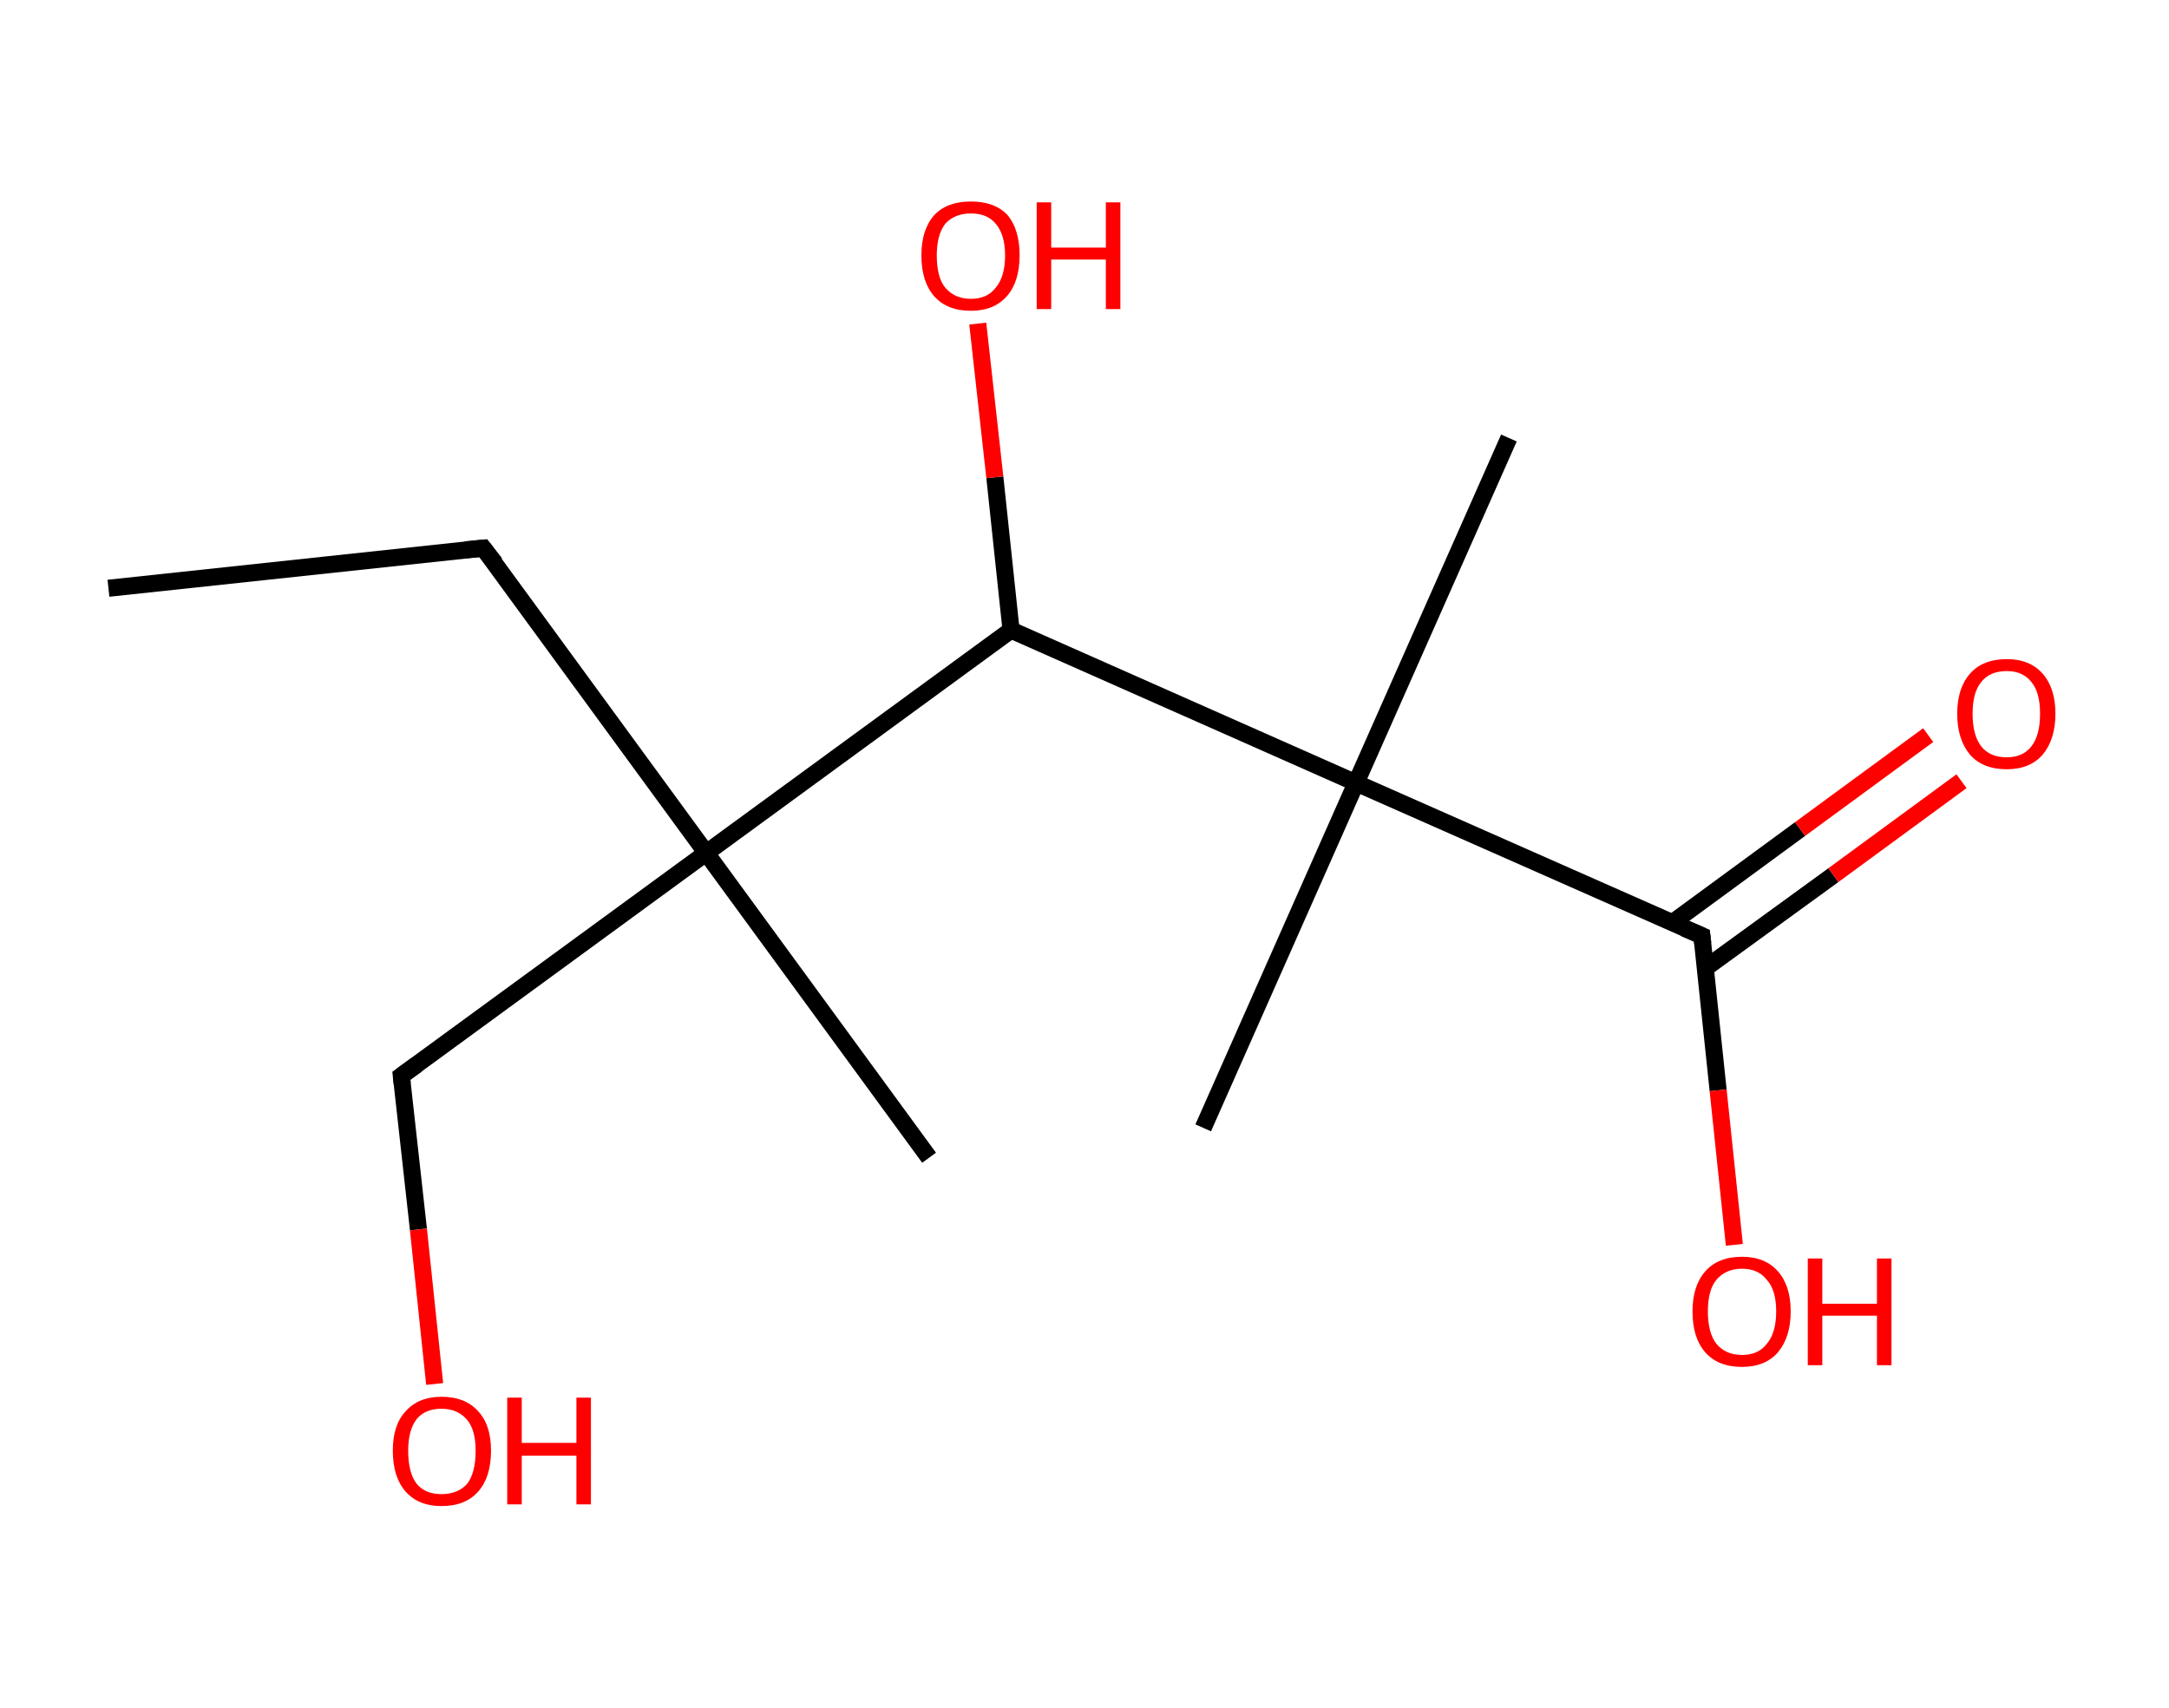 <?xml version='1.0' encoding='ASCII' standalone='yes'?>
<svg xmlns="http://www.w3.org/2000/svg" xmlns:rdkit="http://www.rdkit.org/xml" xmlns:xlink="http://www.w3.org/1999/xlink" version="1.1" baseProfile="full" xml:space="preserve" width="254px" height="200px" viewBox="0 0 254 200">
<!-- END OF HEADER -->
<rect style="opacity:1.0;fill:#FFFFFF;stroke:none" width="254.0" height="200.0" x="0.0" y="0.0"> </rect>
<path class="bond-0 atom-0 atom-1" d="M 12.7,68.9 L 56.6,64.2" style="fill:none;fill-rule:evenodd;stroke:#000000;stroke-width:2.0px;stroke-linecap:butt;stroke-linejoin:miter;stroke-opacity:1"/>
<path class="bond-1 atom-1 atom-2" d="M 56.6,64.2 L 82.7,99.9" style="fill:none;fill-rule:evenodd;stroke:#000000;stroke-width:2.0px;stroke-linecap:butt;stroke-linejoin:miter;stroke-opacity:1"/>
<path class="bond-2 atom-2 atom-3" d="M 82.7,99.9 L 108.8,135.6" style="fill:none;fill-rule:evenodd;stroke:#000000;stroke-width:2.0px;stroke-linecap:butt;stroke-linejoin:miter;stroke-opacity:1"/>
<path class="bond-3 atom-2 atom-4" d="M 82.7,99.9 L 47.0,126.0" style="fill:none;fill-rule:evenodd;stroke:#000000;stroke-width:2.0px;stroke-linecap:butt;stroke-linejoin:miter;stroke-opacity:1"/>
<path class="bond-4 atom-4 atom-5" d="M 47.0,126.0 L 49.0,144.0" style="fill:none;fill-rule:evenodd;stroke:#000000;stroke-width:2.0px;stroke-linecap:butt;stroke-linejoin:miter;stroke-opacity:1"/>
<path class="bond-4 atom-4 atom-5" d="M 49.0,144.0 L 50.9,162.1" style="fill:none;fill-rule:evenodd;stroke:#FF0000;stroke-width:2.0px;stroke-linecap:butt;stroke-linejoin:miter;stroke-opacity:1"/>
<path class="bond-5 atom-2 atom-6" d="M 82.7,99.9 L 118.4,73.8" style="fill:none;fill-rule:evenodd;stroke:#000000;stroke-width:2.0px;stroke-linecap:butt;stroke-linejoin:miter;stroke-opacity:1"/>
<path class="bond-6 atom-6 atom-7" d="M 118.4,73.8 L 116.5,55.9" style="fill:none;fill-rule:evenodd;stroke:#000000;stroke-width:2.0px;stroke-linecap:butt;stroke-linejoin:miter;stroke-opacity:1"/>
<path class="bond-6 atom-6 atom-7" d="M 116.5,55.9 L 114.5,37.9" style="fill:none;fill-rule:evenodd;stroke:#FF0000;stroke-width:2.0px;stroke-linecap:butt;stroke-linejoin:miter;stroke-opacity:1"/>
<path class="bond-7 atom-6 atom-8" d="M 118.4,73.8 L 158.8,91.7" style="fill:none;fill-rule:evenodd;stroke:#000000;stroke-width:2.0px;stroke-linecap:butt;stroke-linejoin:miter;stroke-opacity:1"/>
<path class="bond-8 atom-8 atom-9" d="M 158.8,91.7 L 140.9,132.1" style="fill:none;fill-rule:evenodd;stroke:#000000;stroke-width:2.0px;stroke-linecap:butt;stroke-linejoin:miter;stroke-opacity:1"/>
<path class="bond-9 atom-8 atom-10" d="M 158.8,91.7 L 176.7,51.3" style="fill:none;fill-rule:evenodd;stroke:#000000;stroke-width:2.0px;stroke-linecap:butt;stroke-linejoin:miter;stroke-opacity:1"/>
<path class="bond-10 atom-8 atom-11" d="M 158.8,91.7 L 199.3,109.6" style="fill:none;fill-rule:evenodd;stroke:#000000;stroke-width:2.0px;stroke-linecap:butt;stroke-linejoin:miter;stroke-opacity:1"/>
<path class="bond-11 atom-11 atom-12" d="M 199.7,113.4 L 214.7,102.5" style="fill:none;fill-rule:evenodd;stroke:#000000;stroke-width:2.0px;stroke-linecap:butt;stroke-linejoin:miter;stroke-opacity:1"/>
<path class="bond-11 atom-11 atom-12" d="M 214.7,102.5 L 229.7,91.5" style="fill:none;fill-rule:evenodd;stroke:#FF0000;stroke-width:2.0px;stroke-linecap:butt;stroke-linejoin:miter;stroke-opacity:1"/>
<path class="bond-11 atom-11 atom-12" d="M 195.8,108.1 L 210.8,97.1" style="fill:none;fill-rule:evenodd;stroke:#000000;stroke-width:2.0px;stroke-linecap:butt;stroke-linejoin:miter;stroke-opacity:1"/>
<path class="bond-11 atom-11 atom-12" d="M 210.8,97.1 L 225.8,86.1" style="fill:none;fill-rule:evenodd;stroke:#FF0000;stroke-width:2.0px;stroke-linecap:butt;stroke-linejoin:miter;stroke-opacity:1"/>
<path class="bond-12 atom-11 atom-13" d="M 199.3,109.6 L 201.2,127.7" style="fill:none;fill-rule:evenodd;stroke:#000000;stroke-width:2.0px;stroke-linecap:butt;stroke-linejoin:miter;stroke-opacity:1"/>
<path class="bond-12 atom-11 atom-13" d="M 201.2,127.7 L 203.1,145.8" style="fill:none;fill-rule:evenodd;stroke:#FF0000;stroke-width:2.0px;stroke-linecap:butt;stroke-linejoin:miter;stroke-opacity:1"/>
<path d="M 54.5,64.4 L 56.6,64.2 L 58.0,66.0" style="fill:none;stroke:#000000;stroke-width:2.0px;stroke-linecap:butt;stroke-linejoin:miter;stroke-opacity:1;"/>
<path d="M 48.8,124.7 L 47.0,126.0 L 47.1,126.9" style="fill:none;stroke:#000000;stroke-width:2.0px;stroke-linecap:butt;stroke-linejoin:miter;stroke-opacity:1;"/>
<path d="M 197.2,108.7 L 199.3,109.6 L 199.4,110.5" style="fill:none;stroke:#000000;stroke-width:2.0px;stroke-linecap:butt;stroke-linejoin:miter;stroke-opacity:1;"/>
<path class="atom-5" d="M 46.0 169.9 Q 46.0 166.9, 47.5 165.3 Q 49.0 163.6, 51.7 163.6 Q 54.5 163.6, 56.0 165.3 Q 57.5 166.9, 57.5 169.9 Q 57.5 173.0, 56.0 174.7 Q 54.5 176.4, 51.7 176.4 Q 49.0 176.4, 47.5 174.7 Q 46.0 173.0, 46.0 169.9 M 51.7 175.0 Q 53.6 175.0, 54.7 173.8 Q 55.7 172.5, 55.7 169.9 Q 55.7 167.5, 54.7 166.3 Q 53.6 165.0, 51.7 165.0 Q 49.8 165.0, 48.8 166.2 Q 47.8 167.5, 47.8 169.9 Q 47.8 172.5, 48.8 173.8 Q 49.8 175.0, 51.7 175.0 " fill="#FF0000"/>
<path class="atom-5" d="M 59.4 163.7 L 61.1 163.7 L 61.1 169.0 L 67.5 169.0 L 67.5 163.7 L 69.2 163.7 L 69.2 176.2 L 67.5 176.2 L 67.5 170.5 L 61.1 170.5 L 61.1 176.2 L 59.4 176.2 L 59.4 163.7 " fill="#FF0000"/>
<path class="atom-7" d="M 107.9 29.9 Q 107.9 26.9, 109.4 25.2 Q 110.9 23.6, 113.7 23.6 Q 116.5 23.6, 118.0 25.2 Q 119.4 26.9, 119.4 29.9 Q 119.4 33.0, 117.9 34.7 Q 116.4 36.4, 113.7 36.4 Q 110.9 36.4, 109.4 34.7 Q 107.9 33.0, 107.9 29.9 M 113.7 35.0 Q 115.6 35.0, 116.6 33.7 Q 117.7 32.4, 117.7 29.9 Q 117.7 27.5, 116.6 26.2 Q 115.6 25.0, 113.7 25.0 Q 111.8 25.0, 110.7 26.2 Q 109.7 27.5, 109.7 29.9 Q 109.7 32.5, 110.7 33.7 Q 111.8 35.0, 113.7 35.0 " fill="#FF0000"/>
<path class="atom-7" d="M 121.4 23.7 L 123.1 23.7 L 123.1 29.0 L 129.5 29.0 L 129.5 23.7 L 131.2 23.7 L 131.2 36.2 L 129.5 36.2 L 129.5 30.4 L 123.1 30.4 L 123.1 36.2 L 121.4 36.2 L 121.4 23.7 " fill="#FF0000"/>
<path class="atom-12" d="M 229.2 83.6 Q 229.2 80.6, 230.7 78.9 Q 232.2 77.2, 235.0 77.2 Q 237.7 77.2, 239.2 78.9 Q 240.7 80.6, 240.7 83.6 Q 240.7 86.6, 239.2 88.4 Q 237.7 90.1, 235.0 90.1 Q 232.2 90.1, 230.7 88.4 Q 229.2 86.6, 229.2 83.6 M 235.0 88.7 Q 236.9 88.7, 237.9 87.4 Q 238.9 86.1, 238.9 83.6 Q 238.9 81.1, 237.9 79.9 Q 236.9 78.6, 235.0 78.6 Q 233.0 78.6, 232.0 79.9 Q 231.0 81.1, 231.0 83.6 Q 231.0 86.1, 232.0 87.4 Q 233.0 88.7, 235.0 88.7 " fill="#FF0000"/>
<path class="atom-13" d="M 198.2 153.6 Q 198.2 150.6, 199.7 148.9 Q 201.2 147.2, 204.0 147.2 Q 206.7 147.2, 208.2 148.9 Q 209.7 150.6, 209.7 153.6 Q 209.7 156.6, 208.2 158.4 Q 206.7 160.1, 204.0 160.1 Q 201.2 160.1, 199.7 158.4 Q 198.2 156.7, 198.2 153.6 M 204.0 158.7 Q 205.9 158.7, 206.9 157.4 Q 208.0 156.1, 208.0 153.6 Q 208.0 151.1, 206.9 149.9 Q 205.9 148.6, 204.0 148.6 Q 202.1 148.6, 201.0 149.9 Q 200.0 151.1, 200.0 153.6 Q 200.0 156.1, 201.0 157.4 Q 202.1 158.7, 204.0 158.7 " fill="#FF0000"/>
<path class="atom-13" d="M 211.7 147.4 L 213.4 147.4 L 213.4 152.7 L 219.8 152.7 L 219.8 147.4 L 221.5 147.4 L 221.5 159.9 L 219.8 159.9 L 219.8 154.1 L 213.4 154.1 L 213.4 159.9 L 211.7 159.9 L 211.7 147.4 " fill="#FF0000"/>
</svg>
